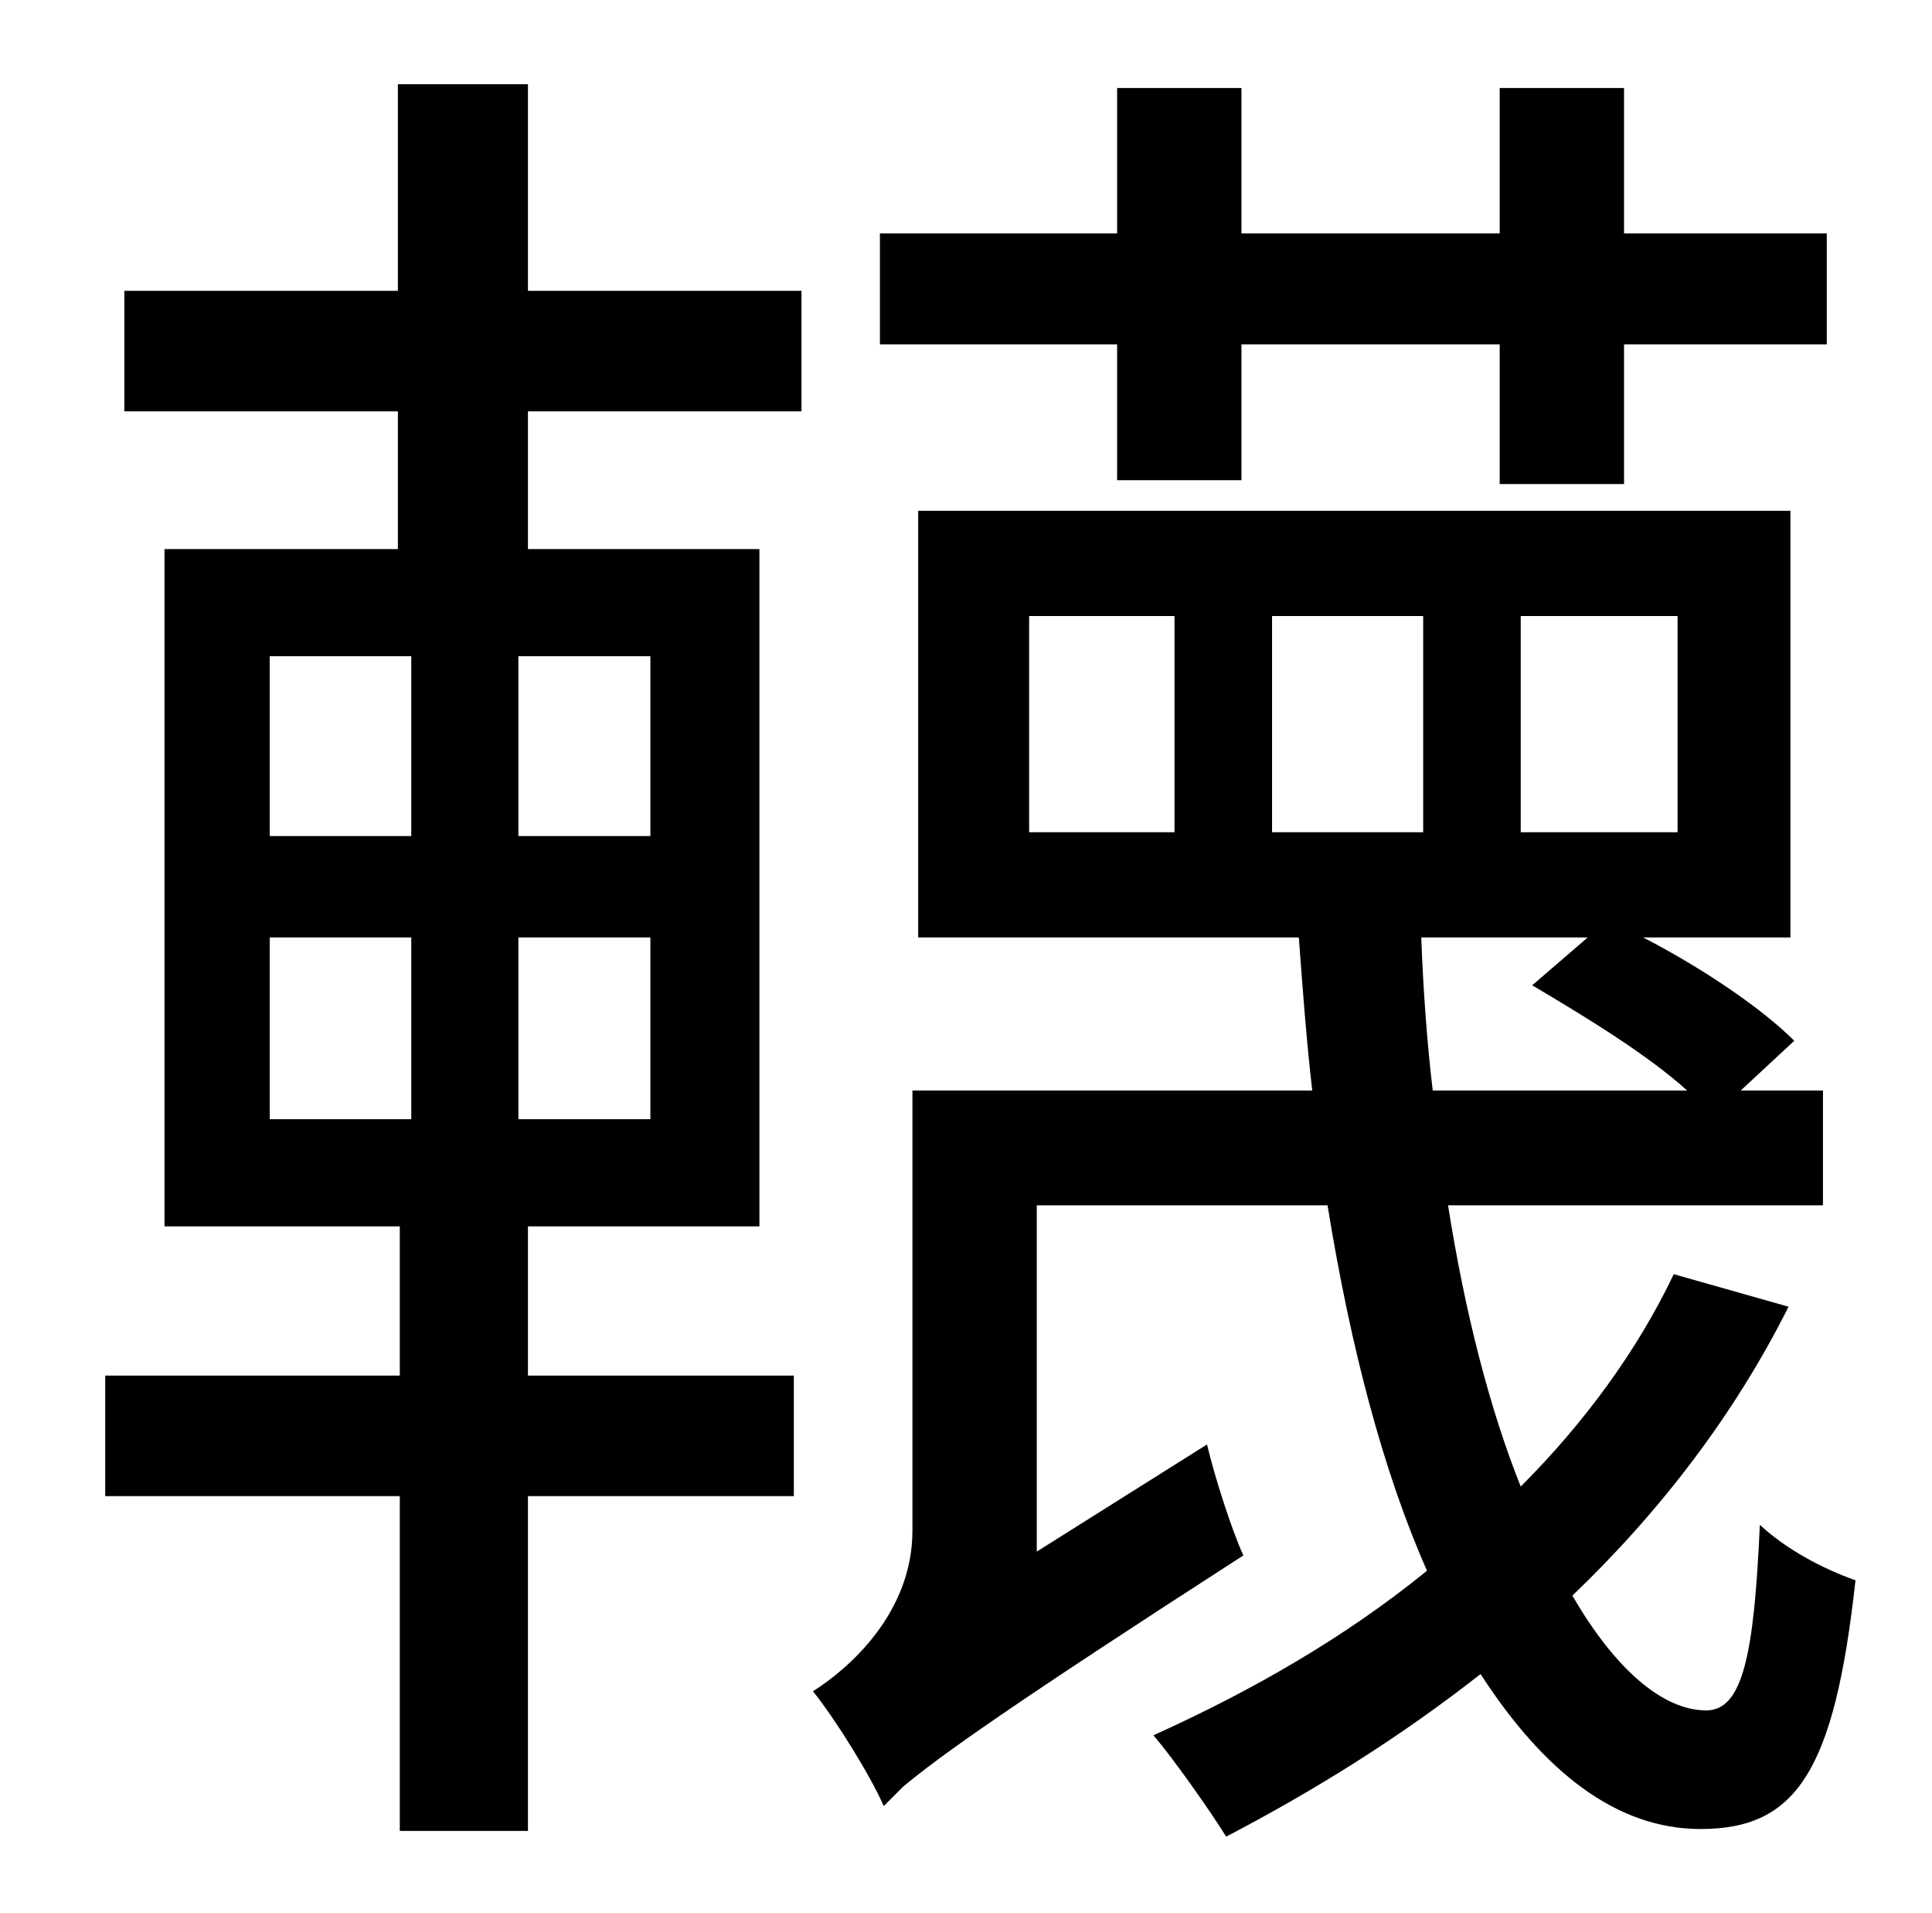 <?xml version="1.0" standalone="no"?>
<!DOCTYPE svg PUBLIC "-//W3C//DTD SVG 1.1//EN" "http://www.w3.org/Graphics/SVG/1.1/DTD/svg11.dtd" >
<svg xmlns="http://www.w3.org/2000/svg" xmlns:xlink="http://www.w3.org/1999/xlink" version="1.1" viewBox="-10 0 1010 1000">
   <path fill="currentColor"
d="M574 251v-71h-124v-58h124v-76h65v76h135v-76h65v76h106v58h-106v73h-65v-73h-135v71h-65zM330 437v-94h-69v94h69zM330 585v-95h-69v95h69zM131 490v95h74v-95h-74zM131 343v94h74v-94h-74zM266 44v108h143v63h-143v72h121v354h-121v78h139v63h-139v175h-67v-175h-154
v-63h154v-78h-123v-354h122v-72h-143v-63h143v-108h68zM820 490h-87c1 27 3 55 6 80h133c-21 -19 -54 -39 -81 -55zM655 322v113h79v-113h-79zM604 435v-113h-76v113h76zM785 322v113h82v-113h-82zM865 666l60 17c-28 56 -67 107 -113 151c22 38 47 60 70 60
c19 0 25 -29 28 -97c14 13 33 23 50 29c-11 100 -31 130 -81 130c-44 0 -82 -30 -115 -81c-42 33 -87 61 -133 85c-8 -13 -27 -40 -38 -53c51 -23 100 -51 143 -86c-23 -52 -40 -117 -52 -191h-152v181l89 -56c4 17 13 45 19 58c-121 78 -159 105 -178 121l-10 10
c-7 -16 -25 -45 -37 -60c19 -12 52 -41 52 -84v-230h209c-3 -26 -5 -53 -7 -80h-199v-223h456v223h-77c31 16 62 37 79 54l-28 26h43v60h-196c9 57 22 107 38 147c33 -33 61 -71 80 -111z" />
</svg>
